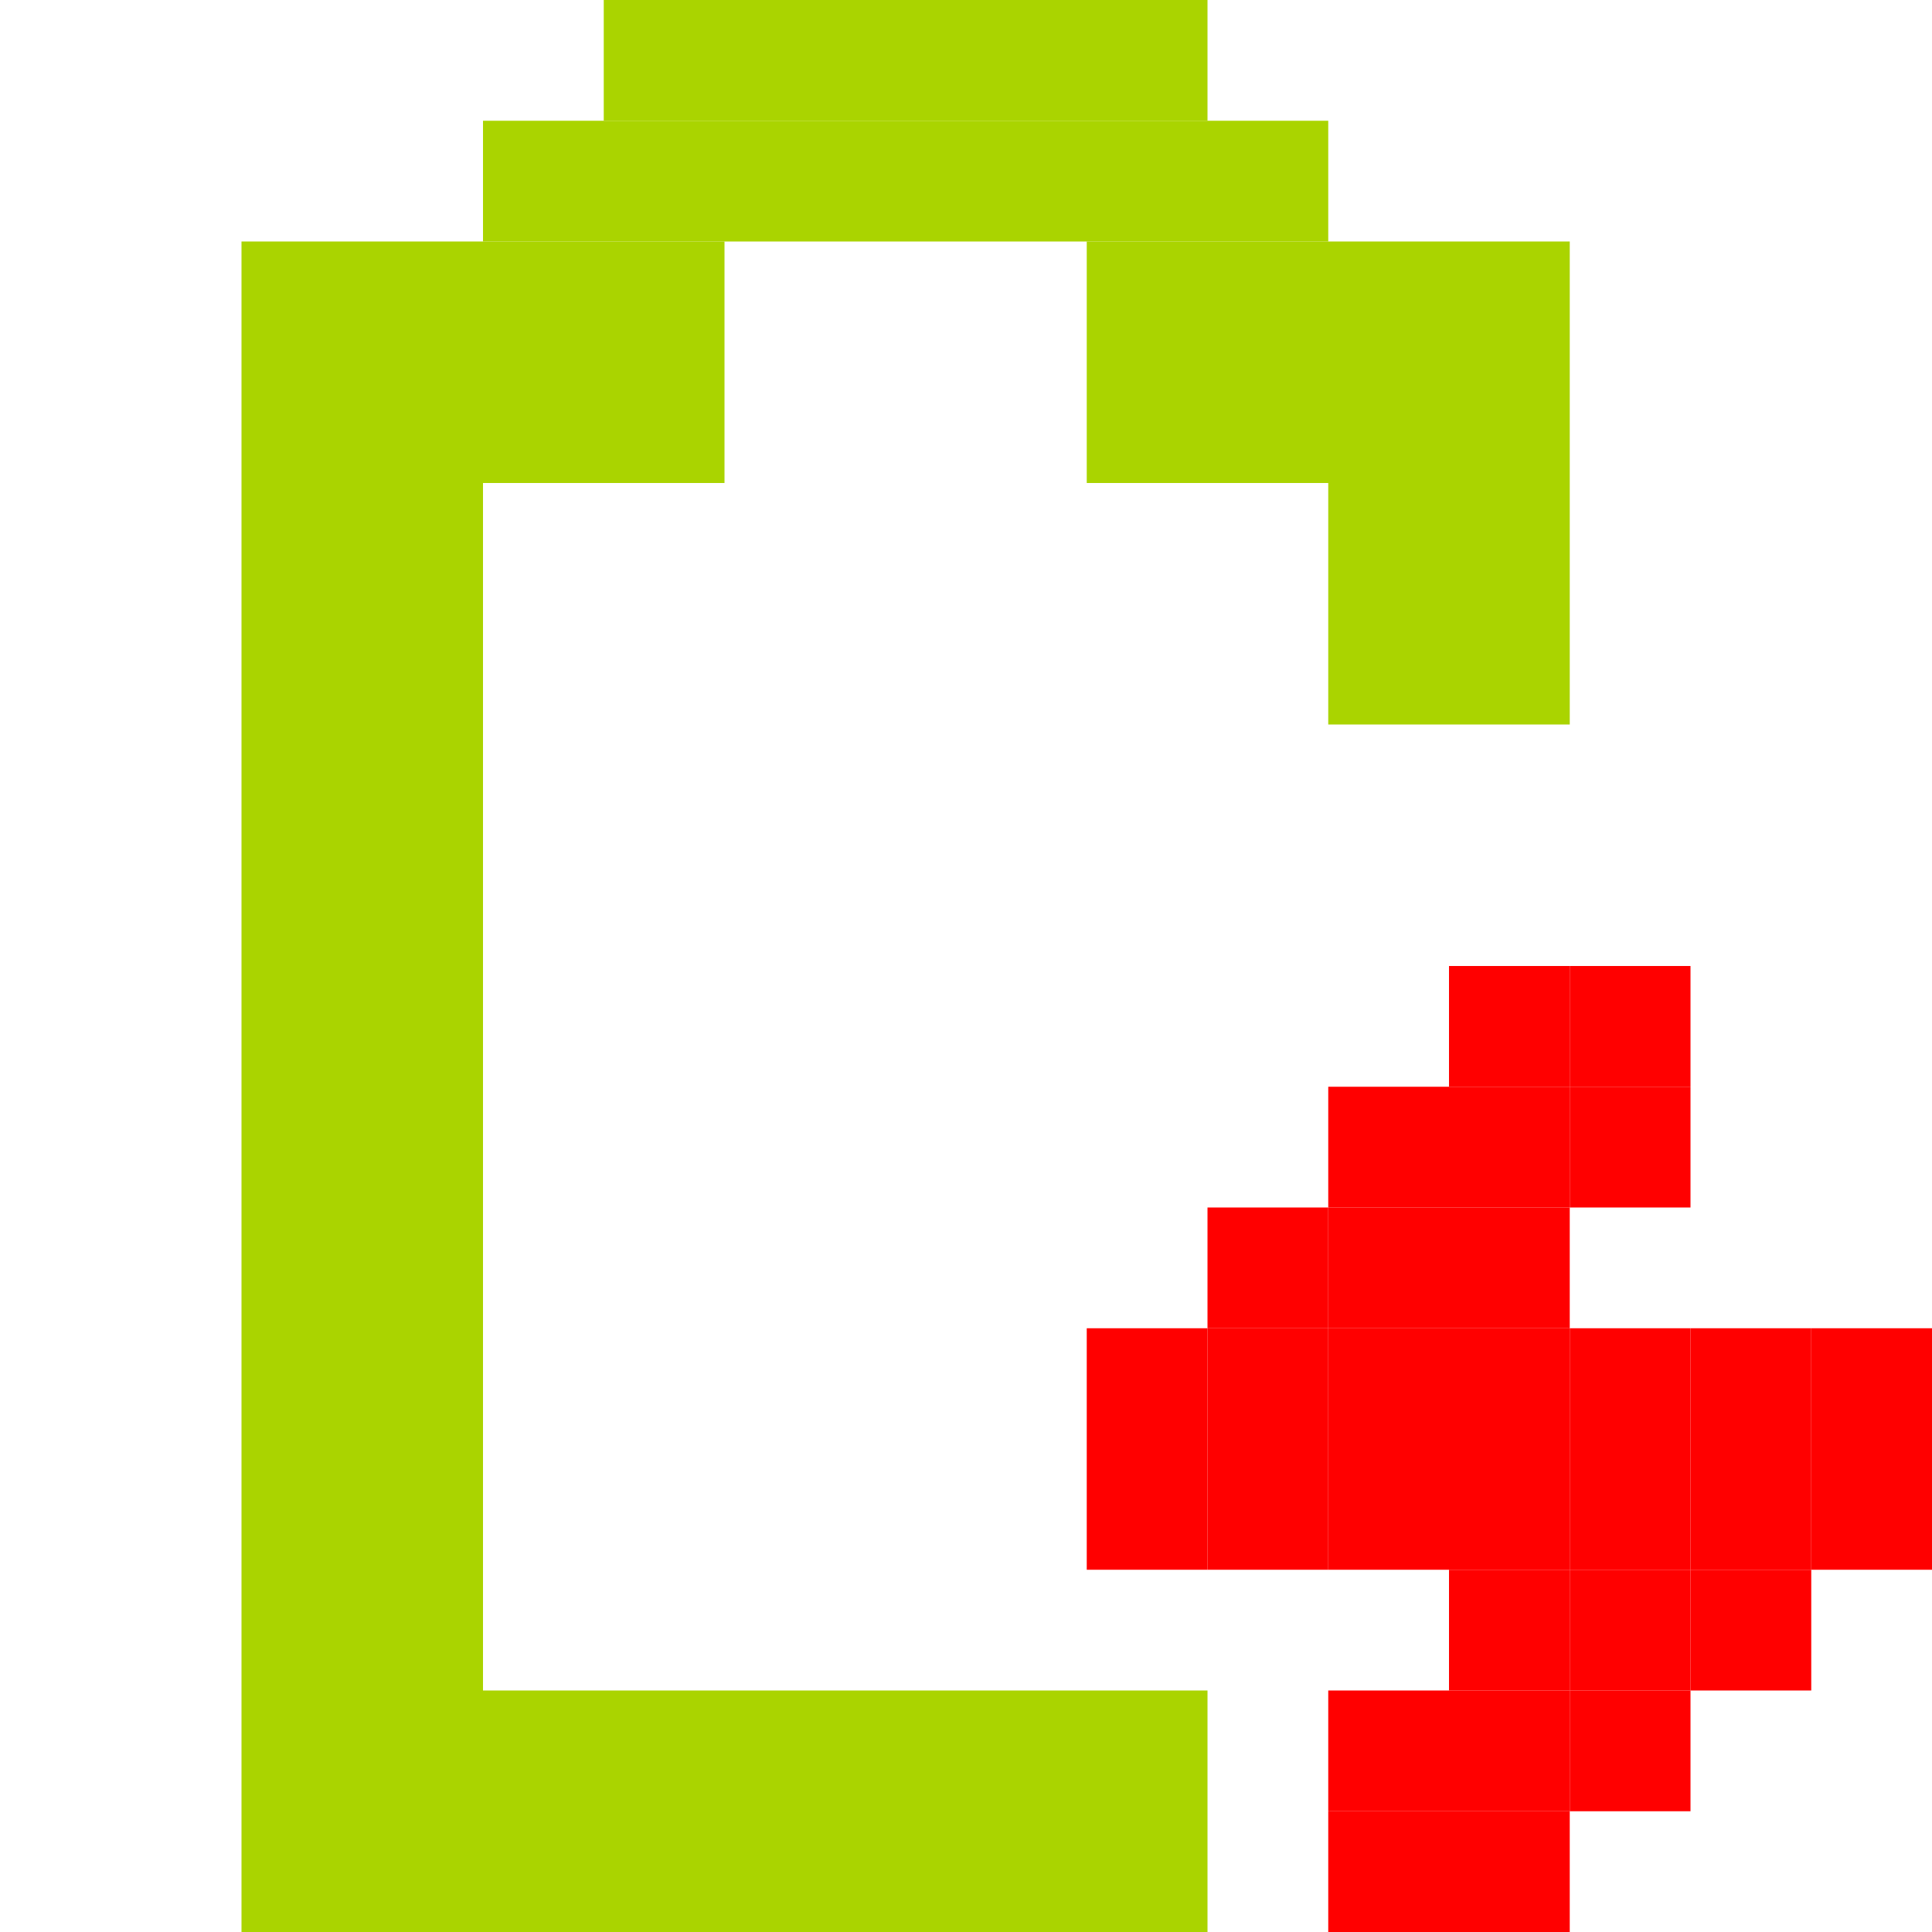 <?xml version="1.0" encoding="UTF-8" standalone="no"?>
<!-- Created with Inkscape (http://www.inkscape.org/) -->

<svg
   xmlns:dc="http://purl.org/dc/elements/1.1/"
   xmlns:cc="http://creativecommons.org/ns#"
   xmlns:rdf="http://www.w3.org/1999/02/22-rdf-syntax-ns#"
   xmlns:svg="http://www.w3.org/2000/svg"
   xmlns="http://www.w3.org/2000/svg"
   xmlns:sodipodi="http://sodipodi.sourceforge.net/DTD/sodipodi-0.dtd"
   xmlns:inkscape="http://www.inkscape.org/namespaces/inkscape"
   id="svg7384"
   version="1.1"
   height="16"
   width="16"
   inkscape:version="0.48.5 r10040"
   sodipodi:docname="battery-caution-charging-symbolic.svg">
  <sodipodi:namedview
     pagecolor="#c6c6c6"
     bordercolor="#666666"
     borderopacity="1"
     objecttolerance="10"
     gridtolerance="10"
     guidetolerance="10"
     inkscape:pageopacity="0"
     inkscape:pageshadow="2"
     inkscape:window-width="1914"
     inkscape:window-height="1031"
     id="namedview23"
     showgrid="true"
     showguides="true"
     inkscape:guide-bbox="true"
     inkscape:snap-global="true"
     inkscape:zoom="26.379764"
     inkscape:cx="18.153315"
     inkscape:cy="5.7493042"
     inkscape:window-x="0"
     inkscape:window-y="25"
     inkscape:window-maximized="1"
     inkscape:current-layer="svg7384"
     inkscape:snap-bbox="true"
     inkscape:bbox-paths="true">
    <inkscape:grid
       type="xygrid"
       id="grid3000"
       empspacing="5"
       visible="true"
       enabled="true"
       snapvisiblegridlinesonly="true" />
    <sodipodi:guide
       orientation="0,1"
       position="10,14"
       id="guide3002" />
    <sodipodi:guide
       orientation="0,1"
       position="15,2"
       id="guide3004" />
    <sodipodi:guide
       orientation="1,0"
       position="1.007,12.081"
       id="guide3006" />
  </sodipodi:namedview>
  <title
     id="title9167">Gnome Symbolic Icon Theme</title>
  <defs
     id="defs7386">
    <clipPath
       id="clipPath6279-3">
      <rect
         x="26.85"
         y="220.75"
         id="rect6281-9"
         height="6.375"
         width="3.825"
         style="color:#bebebe;fill:#bebebe;fill-opacity:1;fill-rule:nonzero;stroke:none;stroke-width:2;marker:none;visibility:visible;display:inline;overflow:visible" />
    </clipPath>
    <clipPath
       id="clipPath6265-334">
      <rect
         x="26.966"
         y="221.33"
         id="rect6267-61"
         height="5.216"
         width="2.898"
         style="color:#bebebe;fill:#bebebe;fill-opacity:1;fill-rule:nonzero;stroke:none;stroke-width:2;marker:none;visibility:visible;display:inline;overflow:visible" />
    </clipPath>
    <clipPath
       id="clipPath6259-5">
      <rect
         x="26.999"
         y="221.502"
         id="rect6261-61"
         height="4.873"
         width="1.876"
         style="color:#bebebe;fill:#bebebe;fill-opacity:1;stroke:none;stroke-width:2;marker:none;visibility:visible;display:inline;overflow:visible" />
    </clipPath>
  </defs>
  <g
     transform="translate(-41,-197)"
     id="layer10" />
  <g
     transform="translate(-41,-197)"
     id="layer11" />
  <g
     transform="translate(-41,-197)"
     id="layer12" />
  <g
     transform="translate(-41,-197)"
     id="layer13" />
  <g
     transform="translate(-41,-197)"
     id="layer14" />
  <g
     transform="translate(-41,-197)"
     id="layer15" />
  <rect
     style="fill:#aad400;fill-opacity:1;stroke:none;display:inline"
     id="rect3066-74-2-2-2"
     width="5"
     height="1"
     x="5"
     y="0"
     ry="0" />
  <rect
     style="fill:#aad400;fill-opacity:1;stroke:none;display:inline"
     id="rect3066-74-2-2-5"
     width="7"
     height="1"
     x="4"
     y="1"
     ry="0" />
  <rect
     style="fill:#aad400;fill-opacity:1;stroke:none;display:inline"
     id="rect3066-74-2-2-4"
     width="4"
     height="2"
     x="2"
     y="2"
     ry="0" />
  <rect
     style="fill:#aad400;fill-opacity:1;stroke:none;display:inline"
     id="rect3066-74-2-2-6"
     width="4"
     height="2"
     x="9"
     y="2"
     ry="0" />
  <rect
     style="fill:#aad400;fill-opacity:1;stroke:none;display:inline"
     id="rect3066-74-2-2-7"
     width="2"
     height="12"
     x="2"
     y="4"
     ry="0" />
  <rect
     style="fill:#aad400;fill-opacity:1;stroke:none;display:inline"
     id="rect3066-74-2-2-55"
     width="6"
     height="2"
     x="4"
     y="14"
     ry="0" />
  <rect
     style="fill:#aad400;fill-opacity:1;stroke:none;display:inline"
     id="rect3066-74-2-2-43"
     width="2"
     height="2"
     x="11"
     y="4"
     ry="0" />
  <rect
     style="fill:#ff0000;fill-opacity:1;stroke:none;display:inline"
     id="rect3066-74-2-2-9"
     width="1"
     height="1"
     x="13"
     y="8"
     ry="0" />
  <rect
     style="fill:#ff0000;fill-opacity:1;stroke:none;display:inline"
     id="rect3066-74-2-2-20"
     width="1"
     height="1"
     x="12"
     y="9"
     ry="0" />
  <rect
     style="fill:#ff0000;fill-opacity:1;stroke:none;display:inline"
     id="rect3066-74-2-2-1"
     width="1"
     height="1"
     x="11"
     y="10"
     ry="0" />
  <rect
     style="fill:#ff0000;fill-opacity:1;stroke:none;display:inline"
     id="rect3066-74-2-2-27"
     width="1"
     height="1"
     x="10"
     y="11"
     ry="0" />
  <rect
     style="fill:#ff0000;fill-opacity:1;stroke:none;display:inline"
     id="rect3066-74-2-2-47"
     width="1"
     height="1"
     x="9"
     y="12"
     ry="0" />
  <rect
     style="fill:#ff0000;fill-opacity:1;stroke:none;display:inline"
     id="rect3066-74-2-2-63"
     width="1"
     height="1"
     x="10"
     y="12"
     ry="0" />
  <rect
     style="fill:#ff0000;fill-opacity:1;stroke:none;display:inline"
     id="rect3066-74-2-2-8"
     width="1"
     height="1"
     x="12"
     y="12"
     ry="0" />
  <rect
     style="fill:#ff0000;fill-opacity:1;stroke:none;display:inline"
     id="rect3066-74-2-2-77"
     width="1"
     height="1"
     x="13"
     y="12"
     ry="0" />
  <rect
     style="fill:#ff0000;fill-opacity:1;stroke:none;display:inline"
     id="rect3066-74-2-2-61"
     width="1"
     height="1"
     x="14"
     y="12"
     ry="0" />
  <rect
     style="fill:#ff0000;fill-opacity:1;stroke:none;display:inline"
     id="rect3066-74-2-2-553"
     width="1"
     height="1"
     x="13"
     y="13"
     ry="0" />
  <rect
     style="fill:#ff0000;fill-opacity:1;stroke:none;display:inline"
     id="rect3066-74-2-2-86"
     width="1"
     height="1"
     x="12"
     y="14"
     ry="0" />
  <rect
     style="fill:#ff0000;fill-opacity:1;stroke:none;display:inline"
     id="rect3066-74-2-2-74"
     width="1"
     height="1"
     x="11"
     y="15"
     ry="0" />
  <rect
     style="fill:#ff0000;fill-opacity:1;stroke:none;display:inline"
     id="rect3066-74-2-2-24"
     width="1"
     height="1"
     x="11"
     y="11"
     ry="0" />
  <rect
     style="fill:#ff0000;fill-opacity:1;stroke:none;display:inline"
     id="rect3066-74-2-2-17"
     width="1"
     height="1"
     x="12"
     y="11"
     ry="0" />
  <rect
     style="fill:#ff0000;fill-opacity:1;stroke:none;display:inline"
     id="rect3066-74-2-2-97"
     width="1"
     height="1"
     x="13"
     y="11"
     ry="0" />
  <rect
     style="fill:#ff0000;fill-opacity:1;stroke:none;display:inline"
     id="rect3066-74-2-2-3"
     width="1"
     height="1"
     x="14"
     y="11"
     ry="0" />
  <rect
     style="fill:#ff0000;fill-opacity:1;stroke:none;display:inline"
     id="rect3066-74-2-2-0"
     width="1"
     height="1"
     x="15"
     y="11"
     ry="0" />
  <rect
     style="fill:#ff0000;fill-opacity:1;stroke:none;display:inline"
     id="rect3066-74-2-2-95"
     width="1"
     height="1"
     x="12"
     y="10"
     ry="0" />
  <rect
     style="fill:#ff0000;fill-opacity:1;stroke:none;display:inline"
     id="rect3066-74-2-2-44"
     width="1"
     height="1"
     x="13"
     y="9"
     ry="0" />
  <rect
     style="fill:#ff0000;fill-opacity:1;stroke:none;display:inline"
     id="rect3066-74-2-2-50"
     width="1"
     height="1"
     x="12"
     y="13"
     ry="0" />
  <rect
     style="fill:#ff0000;fill-opacity:1;stroke:none;display:inline"
     id="rect3066-74-2-2-11"
     width="1"
     height="1"
     x="11"
     y="14"
     ry="0" />
  <rect
     style="fill:#ff0000;fill-opacity:1;stroke:none;display:inline"
     id="rect3066-74-2-2-34"
     width="1"
     height="1"
     x="11"
     y="12"
     ry="0" />
  <rect
     style="fill:#ff0000;fill-opacity:1;stroke:none;display:inline"
     id="rect3066-74-2-2-14"
     width="1"
     height="1"
     x="15"
     y="12"
     ry="0" />
  <rect
     style="fill:#ff0000;fill-opacity:1;stroke:none;display:inline"
     id="rect3066-74-2-2-05"
     width="1"
     height="1"
     x="14"
     y="13"
     ry="0" />
  <rect
     style="fill:#ff0000;fill-opacity:1;stroke:none;display:inline"
     id="rect3066-74-2-2-65"
     width="1"
     height="1"
     x="13"
     y="14"
     ry="0" />
  <rect
     style="fill:#ff0000;fill-opacity:1;stroke:none;display:inline"
     id="rect3066-74-2-2-15"
     width="1"
     height="1"
     x="12"
     y="15"
     ry="0" />
  <rect
     style="fill:#ff0000;fill-opacity:1;stroke:none;display:inline"
     id="rect3066-74-2-2-38"
     width="1"
     height="1"
     x="9"
     y="11"
     ry="0" />
  <rect
     style="fill:#ff0000;fill-opacity:1;stroke:none;display:inline"
     id="rect3066-74-2-2-16"
     width="1"
     height="1"
     x="10"
     y="10"
     ry="0" />
  <rect
     style="fill:#ff0000;fill-opacity:1;stroke:none;display:inline"
     id="rect3066-74-2-2-42"
     width="1"
     height="1"
     x="11"
     y="9"
     ry="0" />
  <rect
     style="fill:#ff0000;fill-opacity:1;stroke:none;display:inline"
     id="rect3066-74-2-2-54"
     width="1"
     height="1"
     x="12"
     y="8"
     ry="0" />
</svg>

